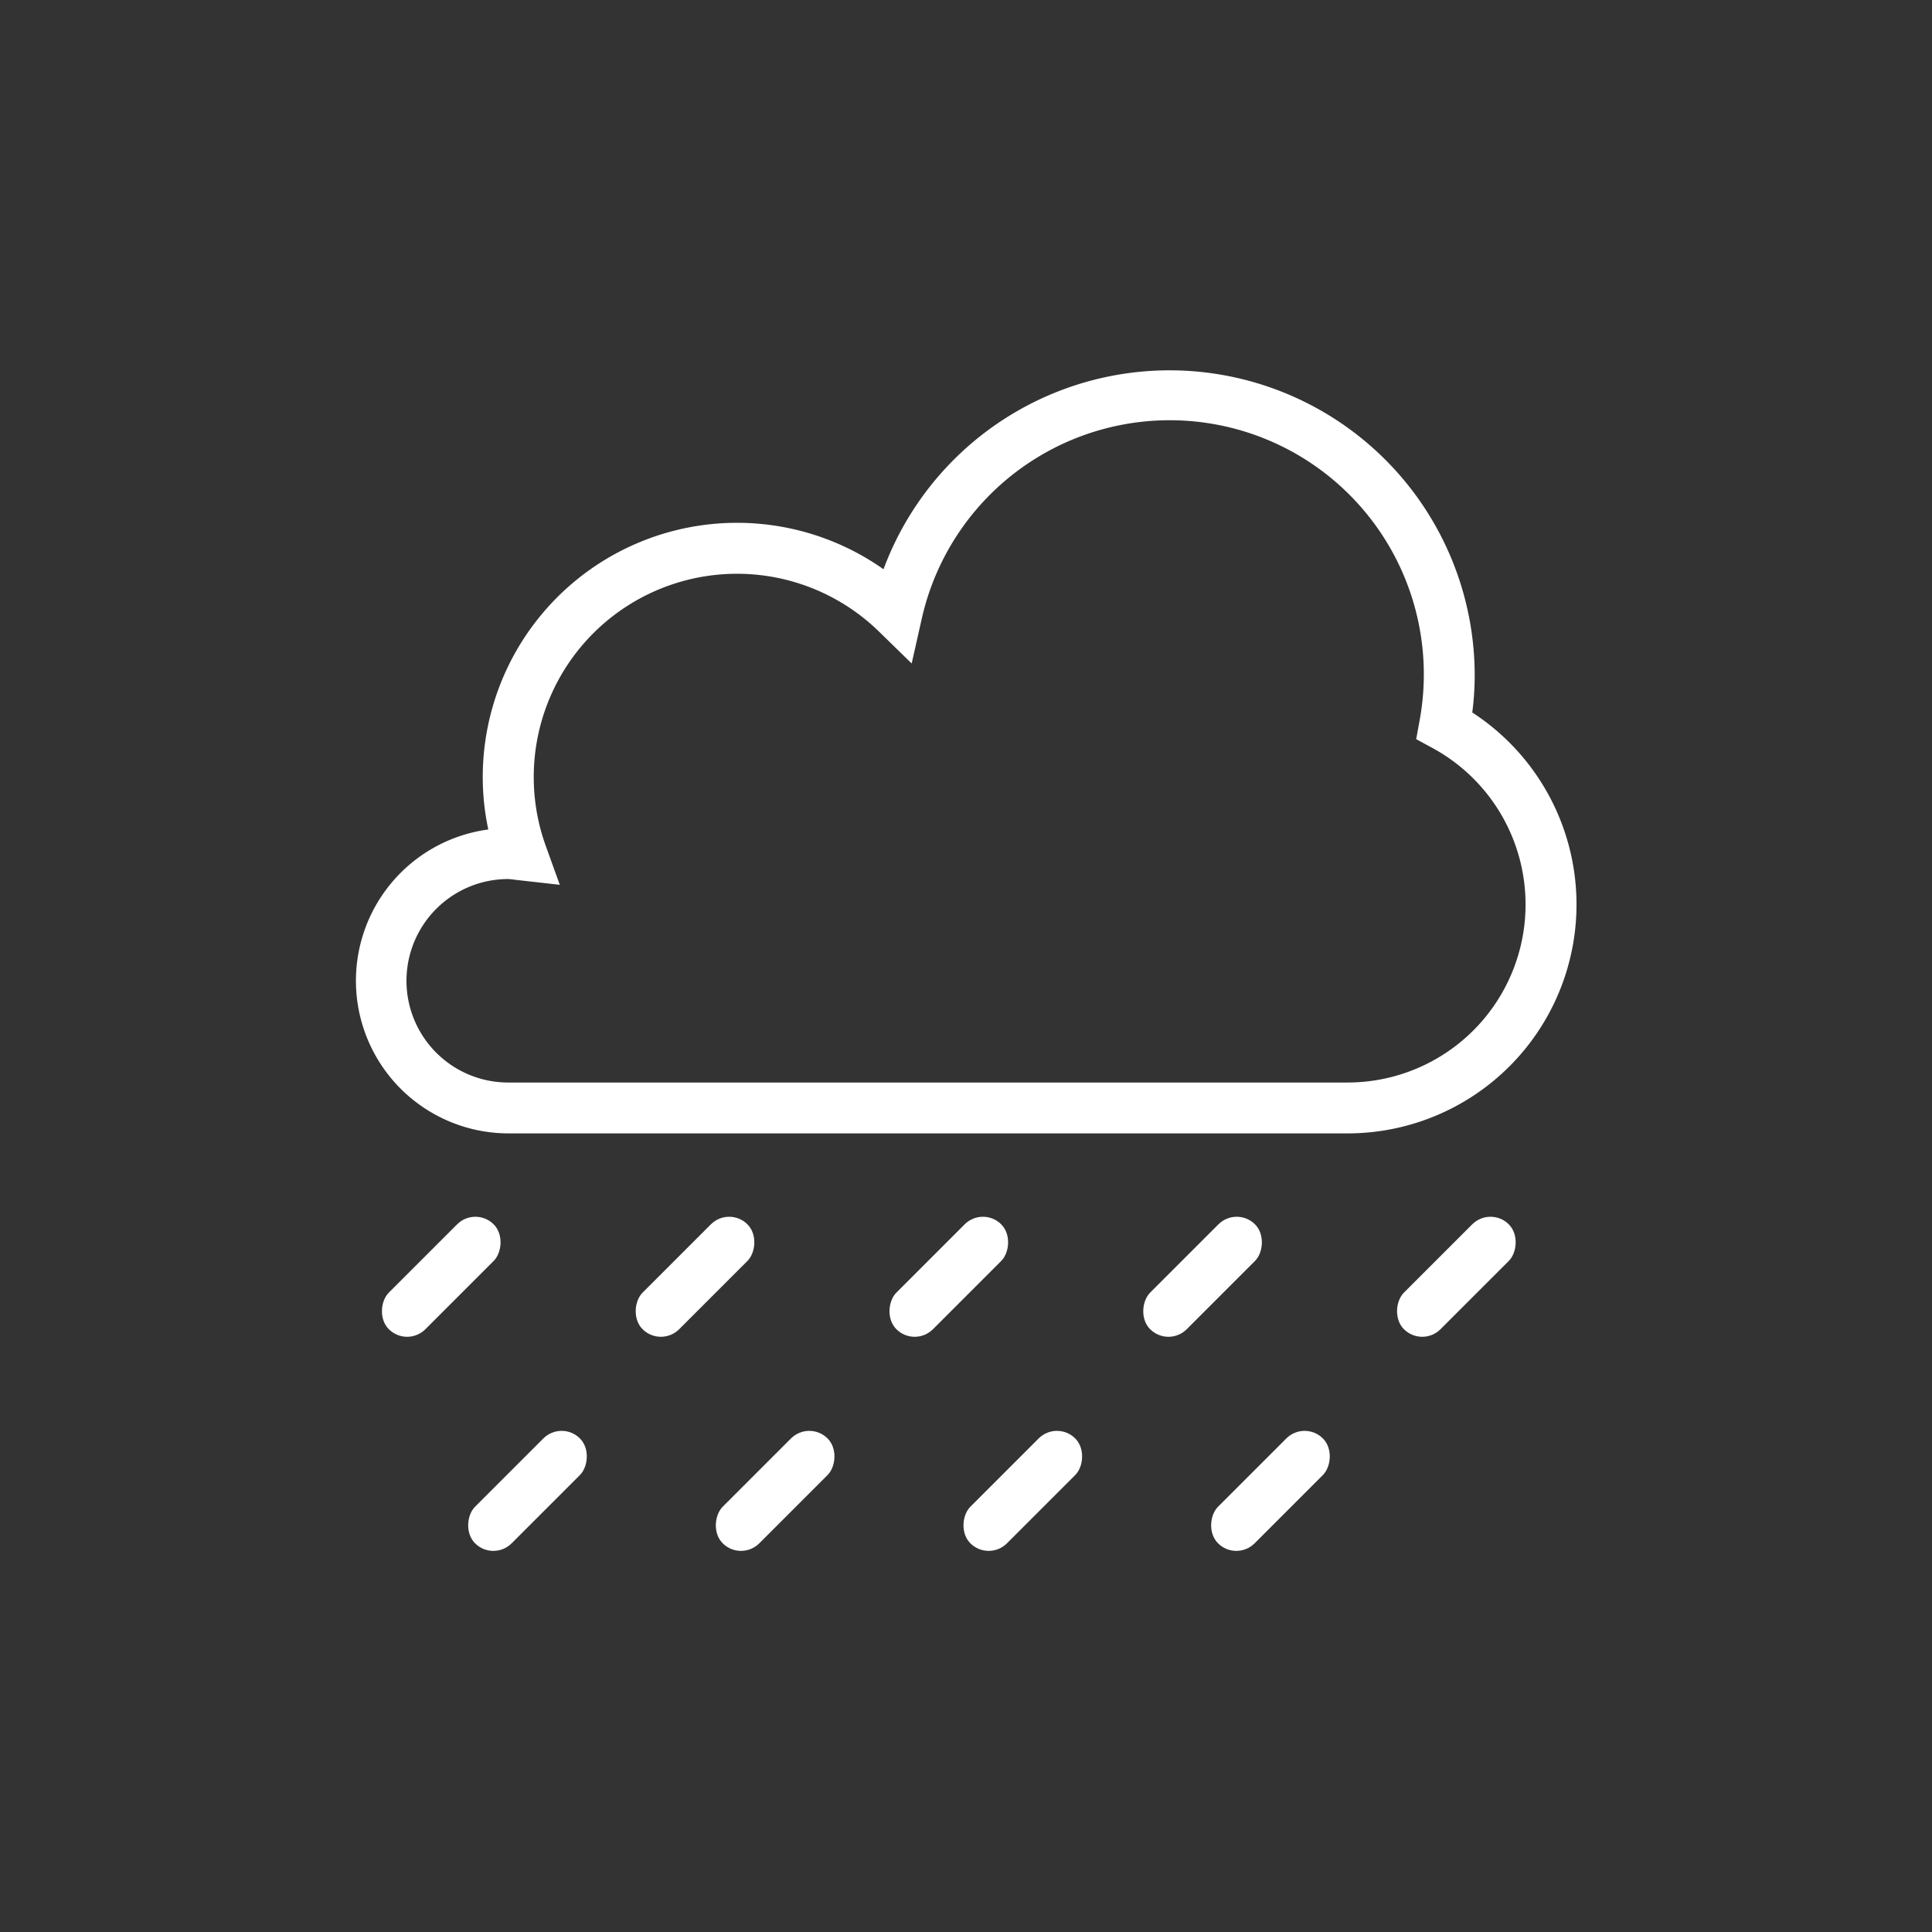 <svg xmlns="http://www.w3.org/2000/svg" xmlns:xlink="http://www.w3.org/1999/xlink" width="100" height="100" viewBox="0 0 100 100"><rect x="0" y="0" width="100" height="100" fill="#333333" stroke="none"/><defs><clipPath id="b"><rect width="100" height="100"/></clipPath></defs><g id="a" clip-path="url(#b)"><g transform="translate(3.793 5.36)"><g transform="translate(14.612 13.811)"><path d="M13.9,45.286H57.341A11.849,11.849,0,0,0,63.8,23.5a14.976,14.976,0,0,0,.125-1.914,15.794,15.794,0,0,0-30.6-5.5A13.161,13.161,0,0,0,12.582,26.856a12.933,12.933,0,0,0,.287,2.7A7.9,7.9,0,0,0,13.9,45.286Zm0-13.164a2.386,2.386,0,0,1,.321.033l2.349.265-.717-1.988A10.521,10.521,0,0,1,33.1,19.321l1.683,1.642L35.3,18.67a13.153,13.153,0,0,1,25.768,5.274l-.171.937.837.454a9.216,9.216,0,0,1-4.393,17.318H13.9a5.266,5.266,0,0,1,0-10.532Z" transform="translate(-6 -5.793)" fill="#fff"/><rect width="2.678" height="7.676" rx="1.339" transform="translate(6.201 43.254) rotate(45)" fill="#fff"/><rect width="2.678" height="7.676" rx="1.339" transform="translate(19.336 43.254) rotate(45)" fill="#fff"/><rect width="2.678" height="7.676" rx="1.339" transform="translate(32.472 43.254) rotate(45)" fill="#fff"/><rect width="2.678" height="7.676" rx="1.339" transform="translate(45.607 43.254) rotate(45)" fill="#fff"/><rect width="2.678" height="7.676" rx="1.339" transform="translate(58.743 43.254) rotate(45)" fill="#fff"/><rect width="2.678" height="7.676" rx="1.339" transform="translate(10.665 54.336) rotate(45)" fill="#fff"/><rect width="2.678" height="7.676" rx="1.339" transform="translate(23.483 54.336) rotate(45)" fill="#fff"/><rect width="2.678" height="7.676" rx="1.339" transform="translate(36.302 54.336) rotate(45)" fill="#fff"/><rect width="2.678" height="7.676" rx="1.339" transform="translate(49.121 54.336) rotate(45)" fill="#fff"/></g></g></g></svg>